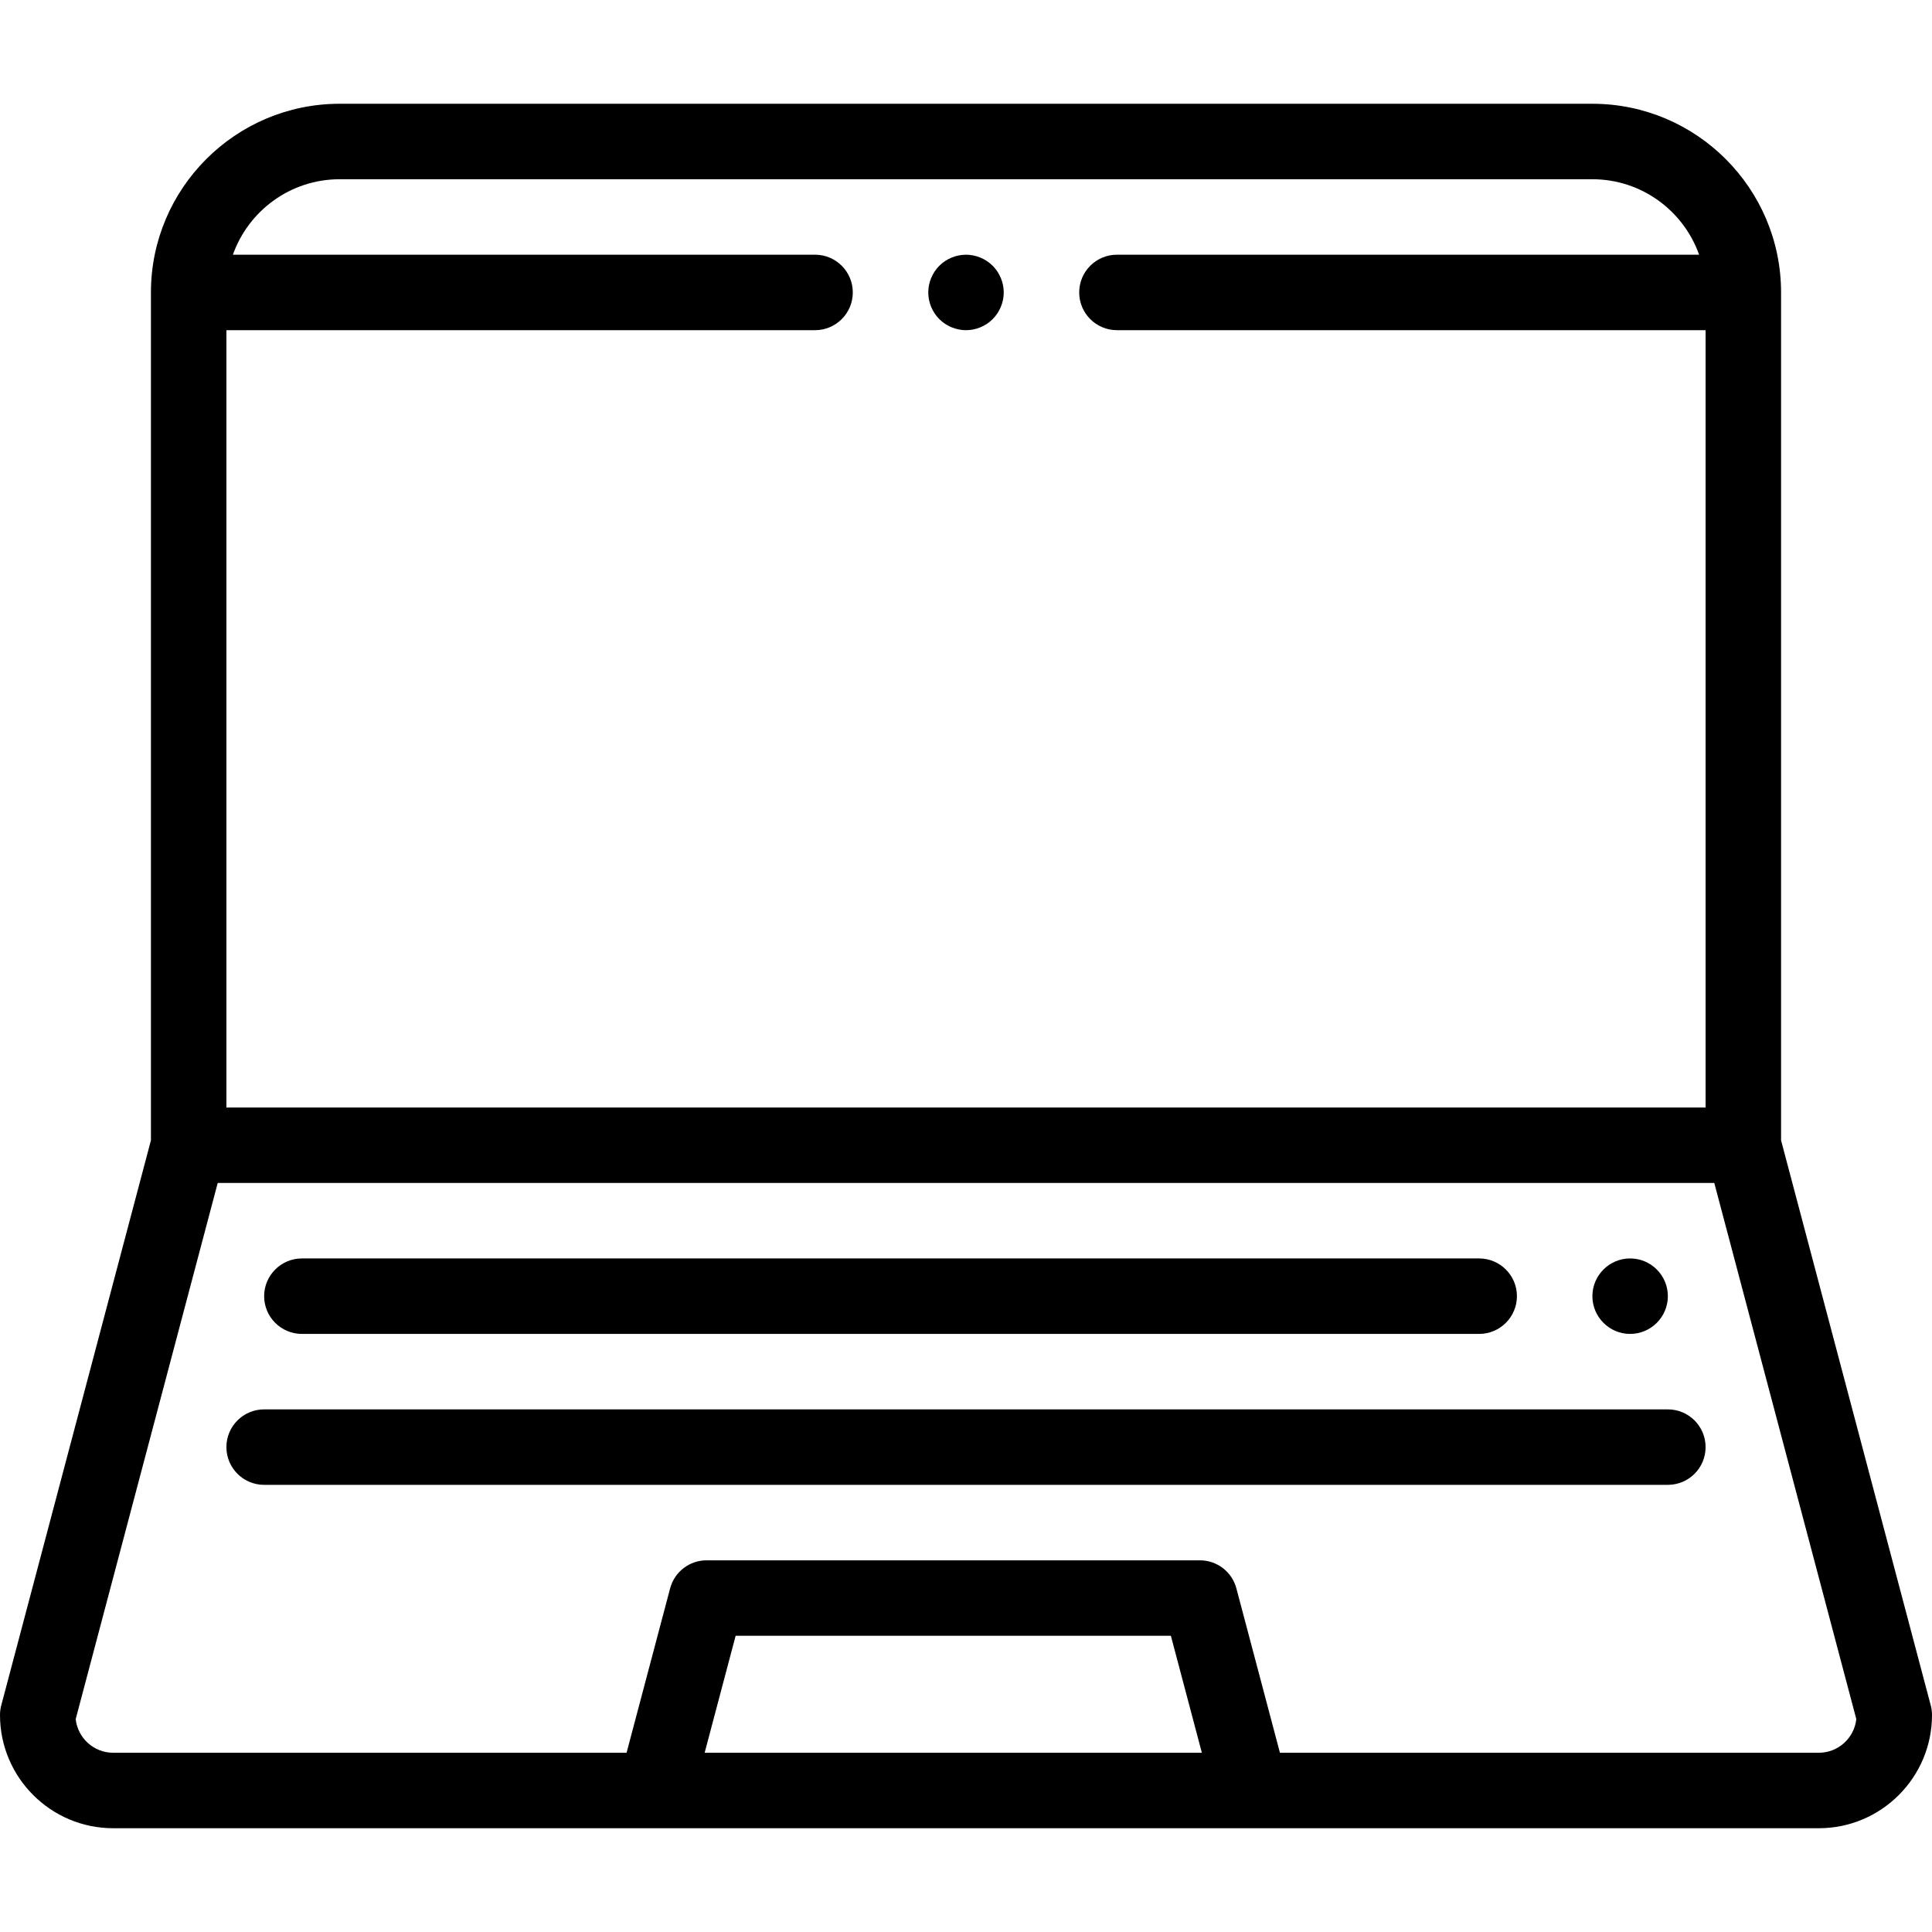 <?xml version="1.0" encoding="iso-8859-1"?>
<!-- Generator: Adobe Illustrator 19.0.0, SVG Export Plug-In . SVG Version: 6.00 Build 0)  -->
<svg version="1.1" id="Capa_1" xmlns="http://www.w3.org/2000/svg" xmlns:xlink="http://www.w3.org/1999/xlink" x="0px" y="0px"
	 viewBox="0 0 512 512" style="enable-background:new 0 0 512 512;" xml:space="preserve">
<g>
	<g>
		<path d="M392,333.501H80c-5.51,0-10,4.48-10,10c0,5.511,4.49,10,10,10h312c5.51,0,10-4.49,10-10
			C402,337.981,397.51,333.501,392,333.501z"/>
	</g>
</g>
<g>
	<g>
		<path d="M432,333.501c-5.51,0-10,4.48-10,10c0,5.511,4.49,10,10,10s10-4.49,10-10C442,337.981,437.51,333.501,432,333.501z"/>
	</g>
</g>
<g>
	<g>
		<path d="M442,373.5H70c-5.522,0-10,4.477-10,10s4.478,10,10,10h372c5.522,0,10-4.477,10-10S447.522,373.5,442,373.5z"/>
	</g>
</g>
<g>
	<g>
		<path d="M511.667,451.939L472,302.197V77.5c0-27.57-22.43-50-50-50H90c-27.57,0-50,22.43-50,50v224.697L0.333,451.939
			C0.112,452.775,0,453.636,0,454.5c0,16.542,13.458,30,30,30h452c16.542,0,30-13.458,30-30
			C512,453.636,511.888,452.775,511.667,451.939z M60,87.5h156c5.522,0,10-4.477,10-10s-4.478-10-10-10H61.72
			c4.128-11.639,15.244-20,28.28-20h332c13.036,0,24.152,8.361,28.28,20H296c-5.522,0-10,4.477-10,10s4.478,10,10,10h156v206H60
			V87.5z M186.739,464.5l8.212-31h115.343l8.212,31H186.739z M482,464.5H339.196l-11.539-43.561
			c-1.162-4.386-5.13-7.439-9.667-7.439H187.255c-4.537,0-8.505,3.054-9.667,7.439L166.049,464.5H30c-5.148,0-9.4-3.911-9.941-8.917
			L57.696,313.5h396.607l37.638,142.083C491.4,460.589,487.148,464.5,482,464.5z"/>
	</g>
</g>
<g>
	<g>
		<path d="M263.069,70.431c-1.859-1.86-4.439-2.93-7.069-2.93s-5.21,1.07-7.07,2.93c-1.86,1.86-2.93,4.44-2.93,7.07
			s1.069,5.21,2.93,7.07c1.86,1.86,4.44,2.93,7.07,2.93s5.21-1.07,7.069-2.93c1.86-1.86,2.931-4.44,2.931-7.07
			S264.93,72.291,263.069,70.431z"/>
	</g>
</g>
<g>
</g>
<g>
</g>
<g>
</g>
<g>
</g>
<g>
</g>
<g>
</g>
<g>
</g>
<g>
</g>
<g>
</g>
<g>
</g>
<g>
</g>
<g>
</g>
<g>
</g>
<g>
</g>
<g>
</g>
</svg>
